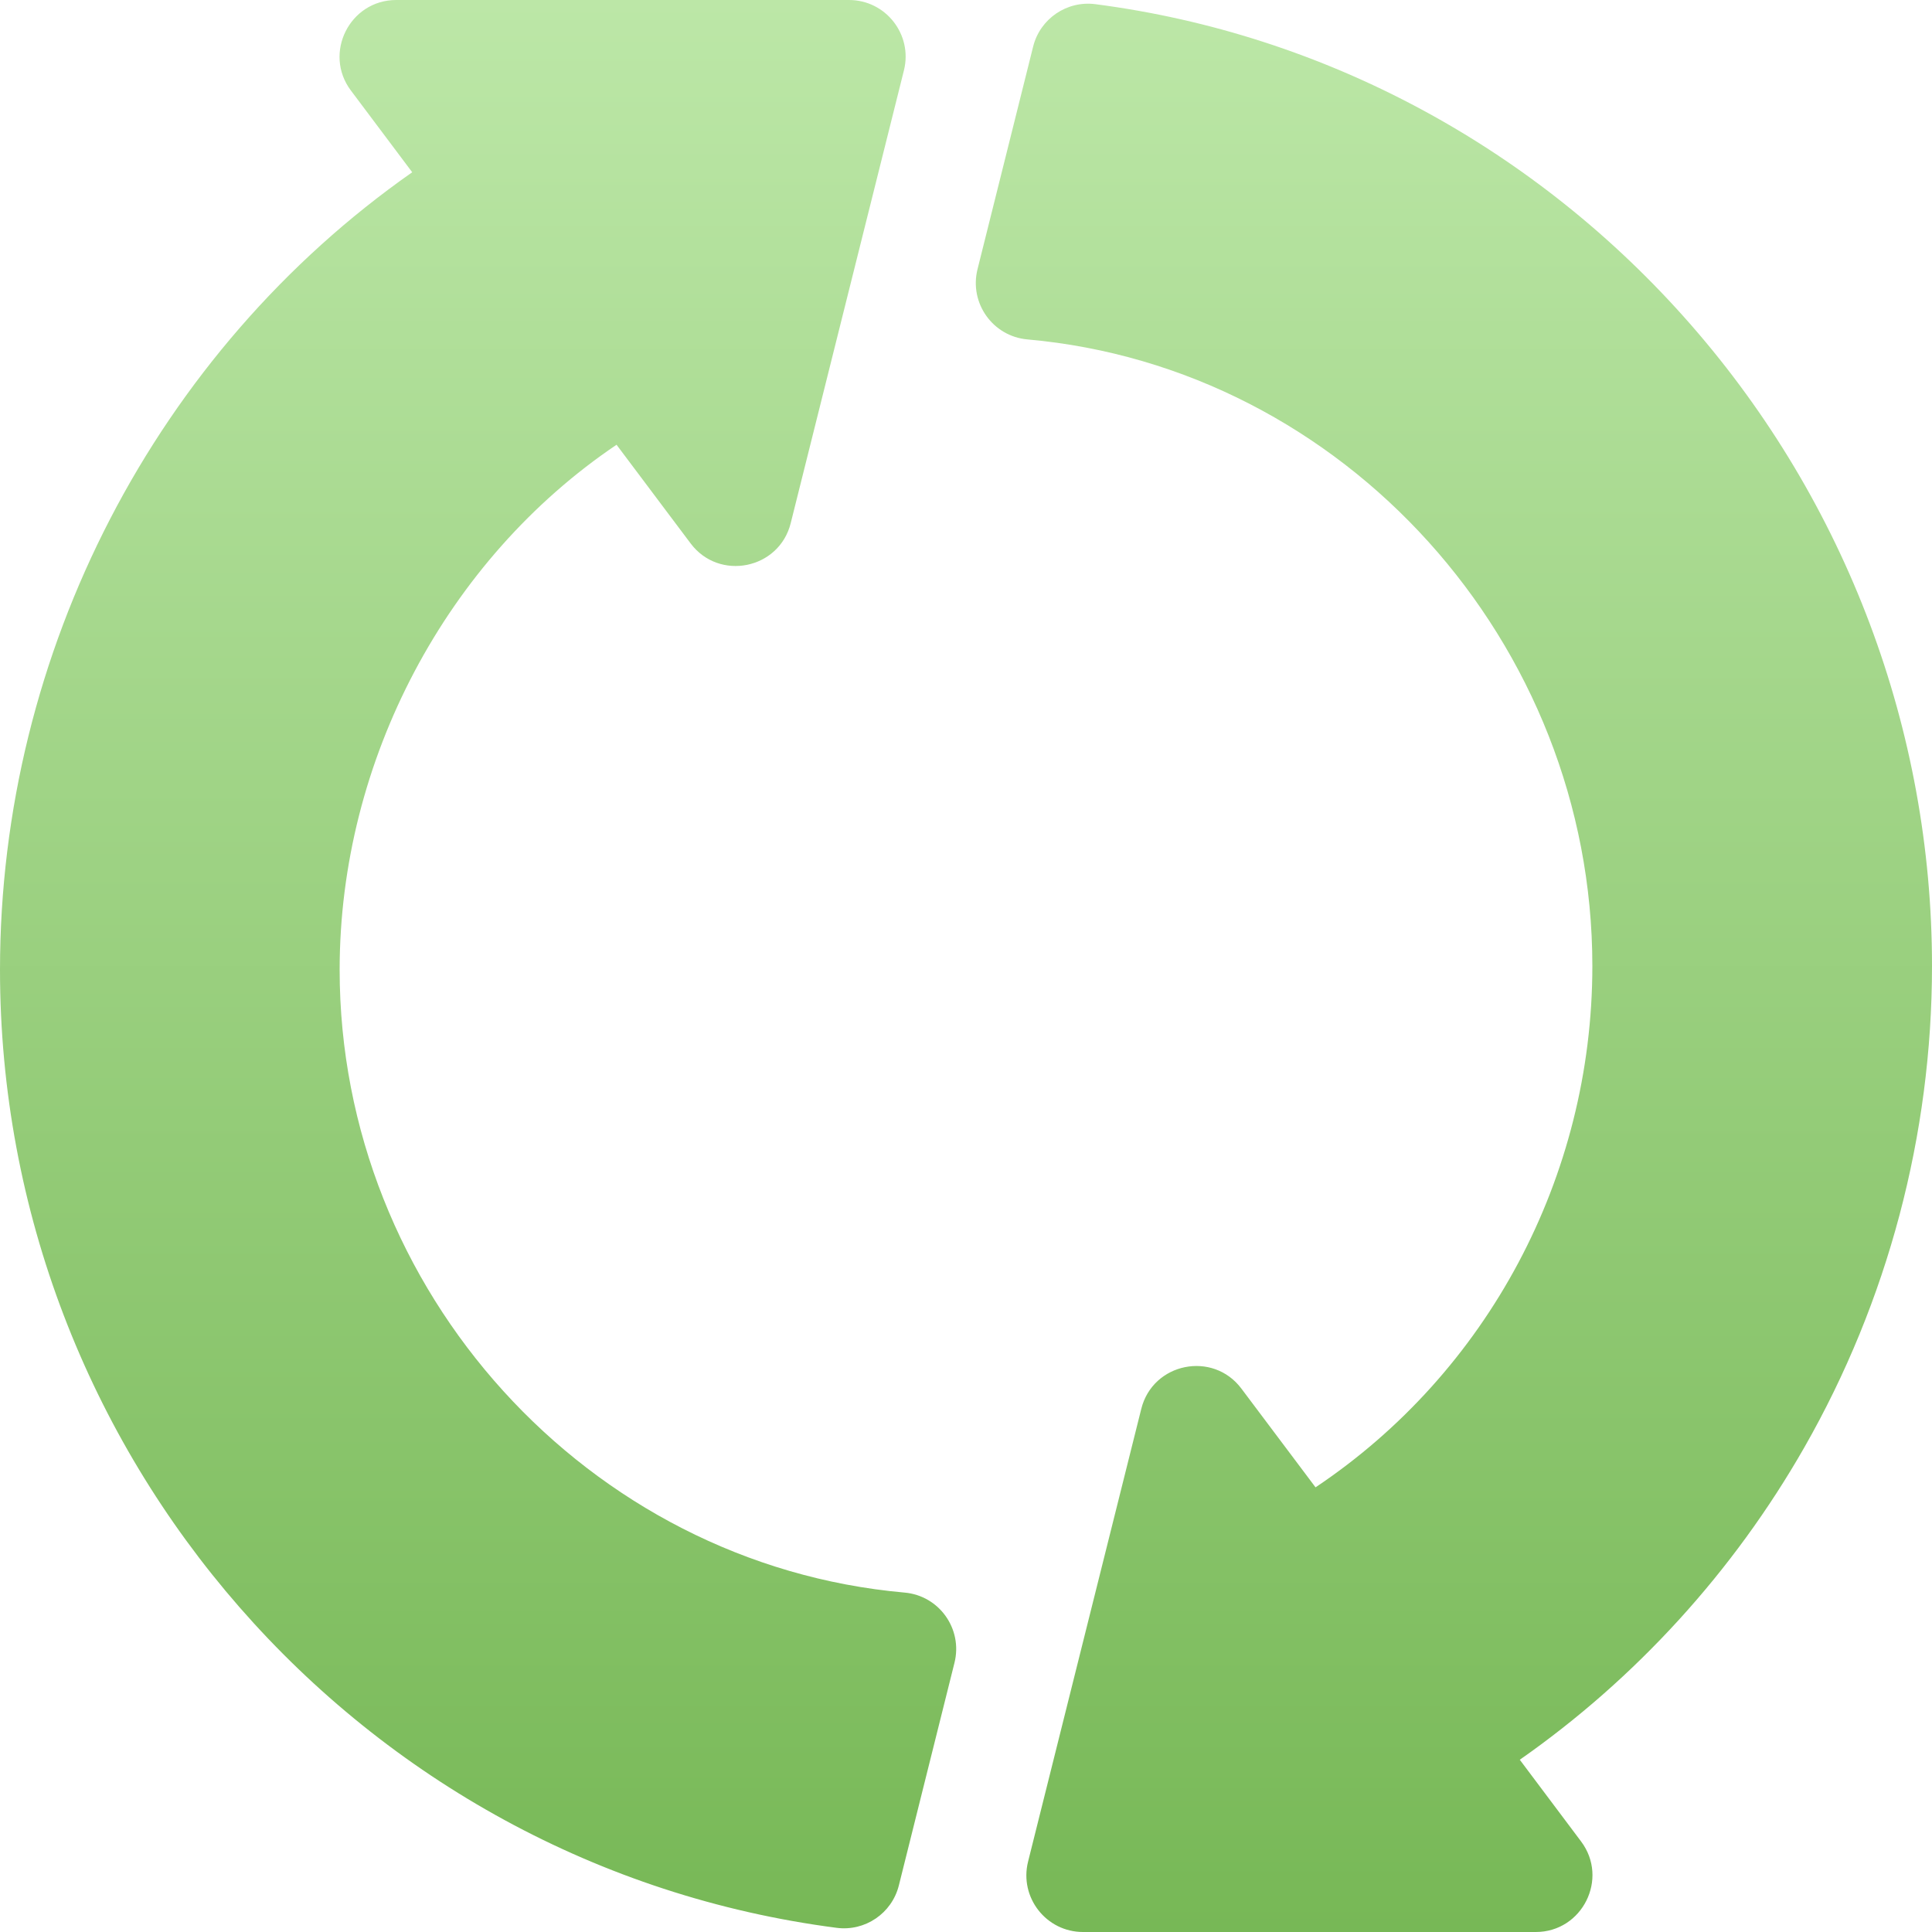 <svg width="25" height="25" viewBox="0 0 25 25" fill="none" xmlns="http://www.w3.org/2000/svg">
<path d="M11.706 20.608C7.606 20.244 4.395 16.703 4.395 12.549C4.395 9.836 5.783 7.236 7.978 5.755L8.936 7.031C9.305 7.524 10.083 7.367 10.232 6.769L11.697 0.91C11.812 0.448 11.462 0 10.986 0H5.127C4.525 0 4.179 0.69 4.541 1.172L5.334 2.229C2.025 4.547 0 8.429 0 12.549C0 18.815 4.654 24.145 10.826 24.946C11.193 24.994 11.54 24.76 11.631 24.398L12.351 21.516C12.46 21.079 12.154 20.648 11.706 20.608ZM21.883 4.206C19.881 1.914 17.143 0.439 14.174 0.054C13.805 0.006 13.459 0.242 13.369 0.602L12.649 3.484C12.54 3.921 12.846 4.352 13.294 4.392C17.394 4.756 20.605 8.318 20.605 12.5C20.605 15.23 19.247 17.759 17.023 19.246L16.064 17.969C15.695 17.476 14.917 17.633 14.768 18.231L13.303 24.09C13.188 24.552 13.538 25 14.014 25H19.873C20.475 25 20.821 24.31 20.459 23.828L19.666 22.771C21.166 21.722 22.429 20.338 23.347 18.731C24.428 16.839 25 14.684 25 12.5C25 9.452 23.893 6.507 21.883 4.206Z" fill="url(#paint0_linear)"/>
<defs>
<linearGradient id="paint0_linear" x1="12.5" y1="25" x2="12.5" y2="0" gradientUnits="userSpaceOnUse">
<stop stop-color="#77B856"/>
<stop offset="1" stop-color="#BCE7A7"/>
</linearGradient>
</defs>
</svg>
